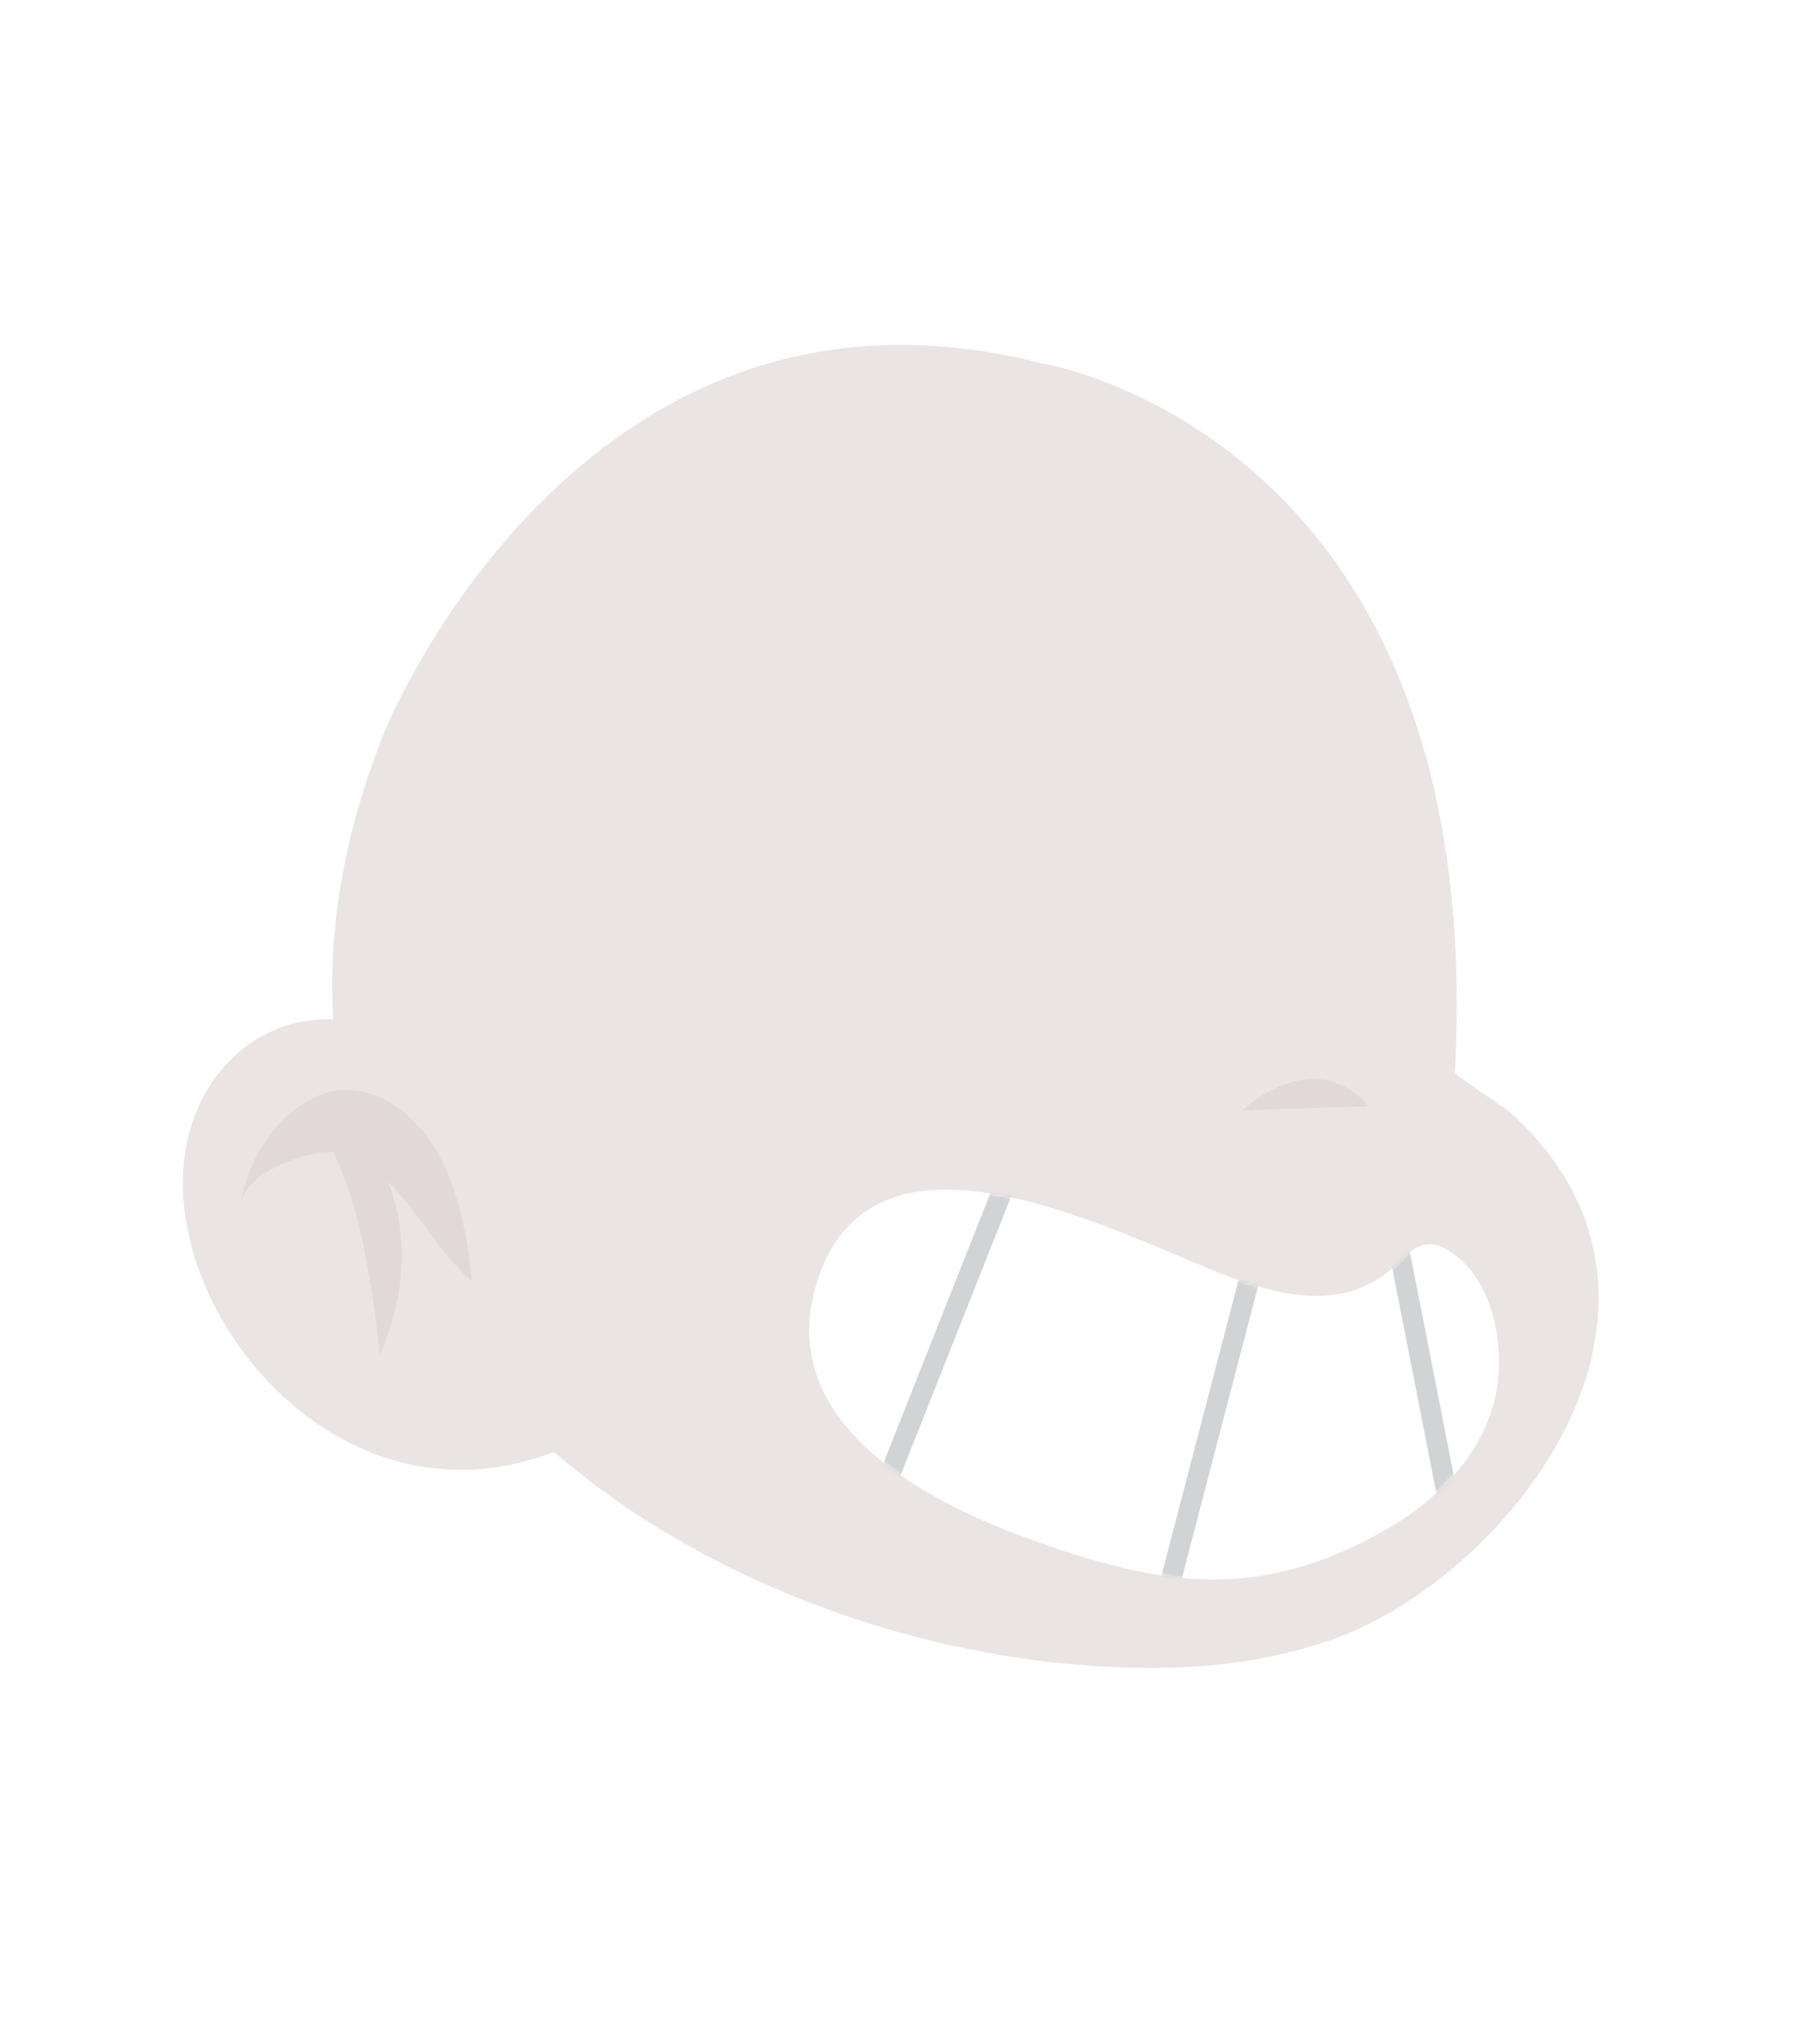 <svg width="530" height="600" viewBox="0 0 530 600" fill="none" xmlns="http://www.w3.org/2000/svg">
<rect width="530" height="600" fill="#E5E5E5"/>
<rect x="-137" y="-845" width="2500" height="1592" rx="45" fill="white"/>
<path d="M305.778 106.621C305.778 106.621 437.166 127.213 427.202 314.748C427.166 315.443 442.394 325.57 443.587 326.652C454.205 336.272 463.114 348.592 467.009 363.003C480.881 414.322 431.285 467.199 391.179 481.234C376.198 486.476 360.364 489.021 344.498 489.483C241.359 492.492 104.808 426.828 97.795 298.59C97.544 293.989 97.482 289.383 97.6 284.788C98.222 260.439 104.088 236.725 112.93 214.706C112.927 214.707 170.328 72.089 305.778 106.621Z" fill="#EBE4E4"/>
<path opacity="0.3" d="M364.803 325.889C364.803 325.889 385.645 306.025 401.78 324.701Z" fill="#C9BABA"/>
<path d="M170.522 422.66C98.325 458.929 36.136 374.104 58.218 324.985C72.303 293.654 110.881 290.275 132.393 318.028C145.088 334.407 155.139 355.499 160.61 375.781" fill="#EBE4E4"/>
<path opacity="0.3" d="M113.887 346.833C122.773 355.594 129.744 368.746 138.565 375.957C137.248 363.551 134.96 350.326 129.024 339.266C122.997 328.033 111.714 318.938 99.933 320.008C85.333 321.334 72.87 338.044 70.905 352.959C72.08 344.034 90.774 337.543 97.821 338.208C108.321 358.102 111.481 397.755 111.481 397.755C121.342 375.014 118.109 357.404 113.887 346.833Z" fill="#C9BABA"/>
<path d="M385.305 380.359C394.659 380.618 403.628 377.943 411.353 369.915C415.395 365.718 419.494 363.408 425.293 366.998C439.178 375.596 442.447 397.075 438.715 411.477C434.617 427.28 422.273 440.021 408.048 448.33C369.768 470.69 340.407 465.658 301.237 451.365C270.404 440.117 228.72 417.444 239.286 378.422C252.371 330.107 308.763 353.304 340.581 366.338C354.092 371.877 370.2 379.94 385.305 380.359Z" fill="white"/>
<mask id="mask0" style="mask-type:alpha" maskUnits="userSpaceOnUse" x="237" y="349" width="204" height="115">
<path d="M385.305 380.359C394.659 380.618 403.628 377.943 411.353 369.915C415.395 365.718 419.494 363.408 425.293 366.998C439.178 375.596 442.447 397.075 438.715 411.477C434.617 427.28 422.273 440.021 408.048 448.33C369.768 470.69 340.407 465.658 301.237 451.365C270.404 440.117 228.72 417.444 239.286 378.422C252.371 330.107 308.763 353.304 340.581 366.338C354.092 371.877 370.2 379.94 385.305 380.359Z" fill="white"/>
</mask>
<g mask="url(#mask0)">
<path fill-rule="evenodd" clip-rule="evenodd" d="M257.597 434.026L297.669 332.894L303.247 335.105L263.175 436.236L257.597 434.026ZM339.937 466.702L367.616 360.585L373.421 362.099L345.743 468.216L339.937 466.702ZM422.317 441.08L407.044 363.28L412.932 362.125L428.204 439.924L422.317 441.08Z" fill="#D1D3D4"/>
</g>
</svg>
